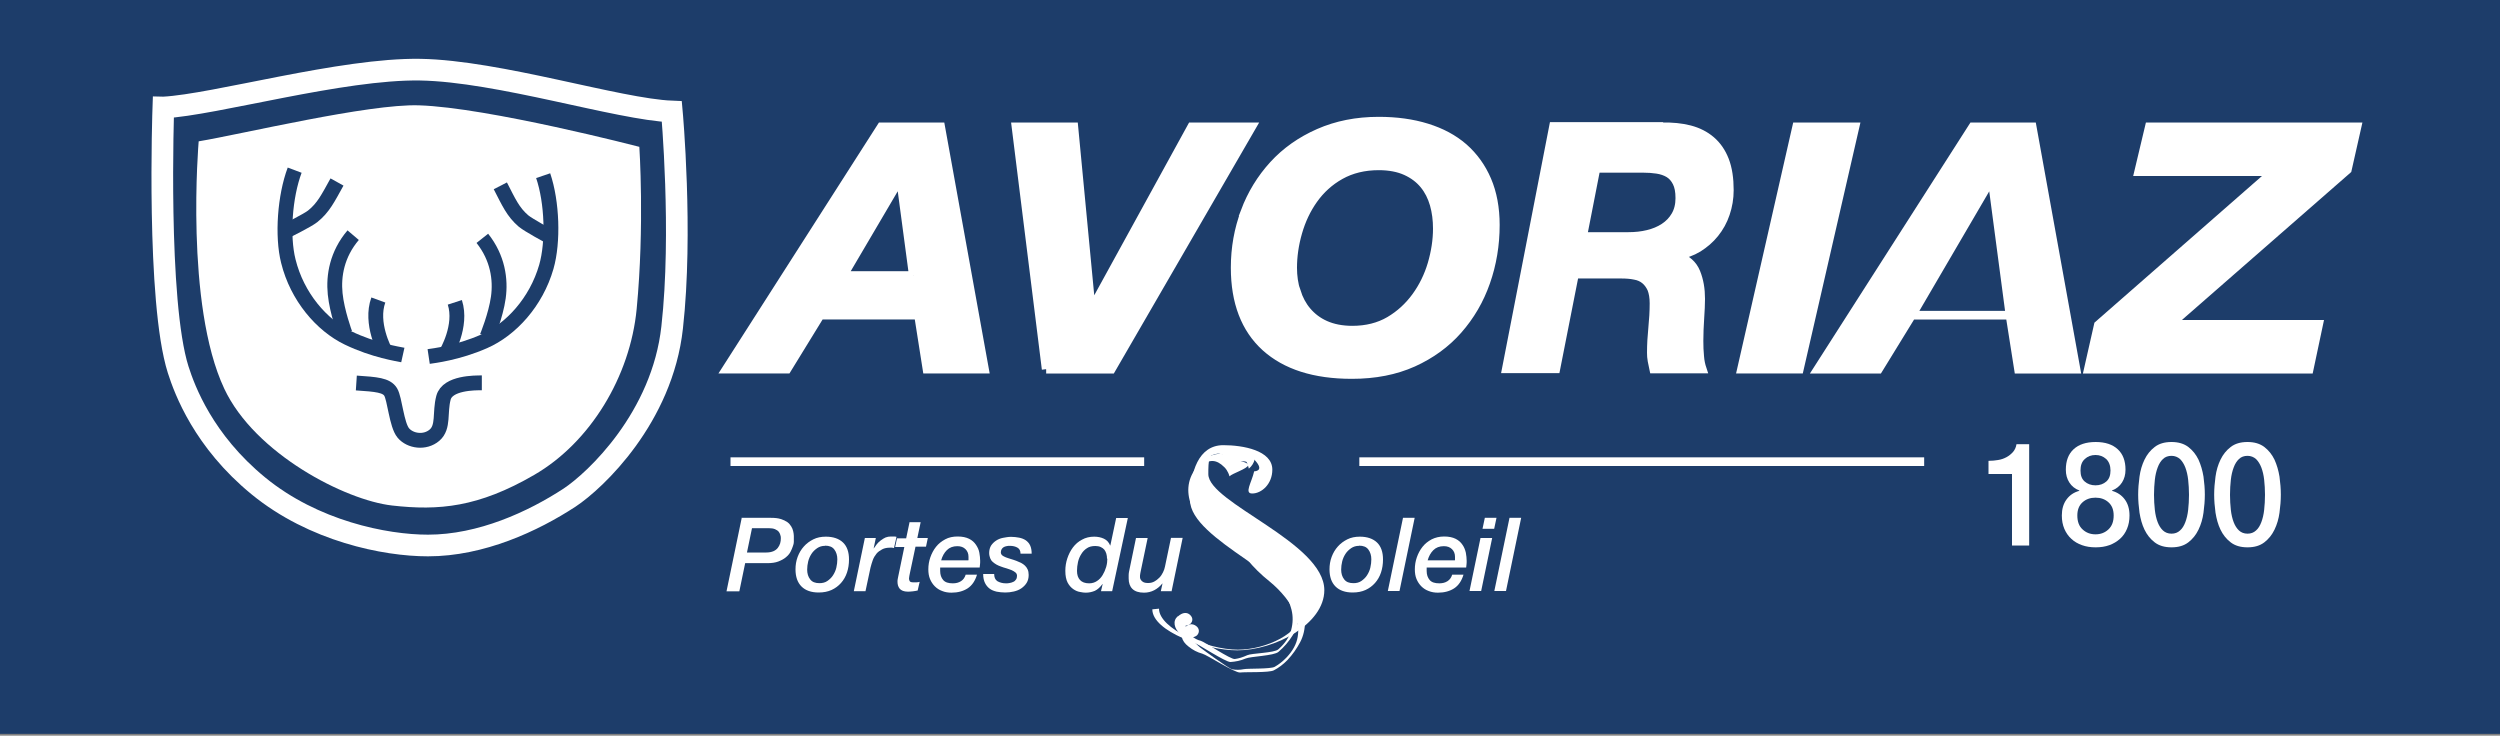 <?xml version="1.0" encoding="UTF-8"?>
<svg xmlns="http://www.w3.org/2000/svg" version="1.1" viewBox="0 0 150 44.14">
  <rect x="0" y="0" width="150" height="44.14" fill="#808080" stroke="none"/>
  <defs>
    <style>
      .cls-1 {
        stroke: #1d3d6a;
        stroke-width: .89px;
      }

      .cls-1, .cls-2, .cls-3, .cls-4 {
        stroke-miterlimit: 10;
      }

      .cls-1, .cls-3, .cls-4 {
        fill: none;
      }

      .cls-2, .cls-5 {
        fill: #fff;
      }

      .cls-2, .cls-3 {
        stroke-width: .52px;
      }

      .cls-2, .cls-3, .cls-4 {
        stroke: #fff;
      }

      .cls-4 {
        stroke-width: 1.3px;
      }

      .cls-6 {
        fill: #1d3d6a;
      }
    </style>
  </defs>
  <!-- Generator: Adobe Illustrator 28.7.6, SVG Export Plug-In . SVG Version: 1.2.0 Build 188)  -->
  <g>
    <g id="Layer_1">
      <rect class="cls-6" x="-.1" y="-.06" width="150.3" height="44.09"/>
      <g>
        <path class="cls-5" d="M11.92,8.48c2.59-.43,10.19-2.26,13.22-2.16,4.14.13,13.22,2.49,13.22,2.49,0,0,.32,4.71-.16,9.73-.39,4.05-2.78,8-6.14,9.95-3.36,1.95-5.73,2.16-8.54,1.84-2.81-.32-8.23-3.11-10.06-7-2.38-5.05-1.54-14.84-1.54-14.84h0Z"/>
        <path class="cls-4" d="M9.81,6.45c3.08-.16,10.71-2.35,15.41-2.27s11.87,2.38,15.09,2.51c0,0,.66,7.24.02,12.95-.59,5.41-4.6,9.19-6.16,10.22-2.19,1.43-5.3,2.87-8.49,2.87-2.59,0-6.87-.87-10.17-3.57-3.3-2.7-4.43-5.76-4.82-6.98-1.3-4.11-.89-15.73-.89-15.73h0Z"/>
        <g>
          <path class="cls-1" d="M21.38,22.98c1.21.08,1.81.13,2.06.54s.35,1.97.76,2.46,1.3.62,1.87.13.3-1.35.54-2.25,1.89-.89,2.3-.89"/>
          <g>
            <path class="cls-1" d="M17.68,10.21c-.59,1.57-.76,3.95-.38,5.46.53,2.14,2,3.84,3.57,4.6s3.03.97,3.3,1.03"/>
            <path class="cls-1" d="M20.22,10.92c-.54.97-.81,1.54-1.46,2.06-.3.24-1.57.87-1.57.87"/>
            <path class="cls-1" d="M21.19,14.11c-.97,1.14-1.19,2.43-1.08,3.52s.59,2.38.59,2.38"/>
            <path class="cls-1" d="M22.7,18c-.51,1.4.4,3.06.4,3.06"/>
          </g>
          <g>
            <path class="cls-1" d="M32.59,10.54c.54,1.59.62,3.97.19,5.47-.61,2.12-2.13,3.77-3.73,4.47-1.59.7-3.06.87-3.33.91"/>
            <path class="cls-1" d="M30.02,11.15c.51.99.76,1.57,1.39,2.11.3.25,1.54.92,1.54.92"/>
            <path class="cls-1" d="M28.94,14.3c.93,1.17,1.11,2.47.96,3.55s-.68,2.36-.68,2.36"/>
            <path class="cls-1" d="M27.29,18.14c.46,1.42-.51,3.04-.51,3.04"/>
          </g>
        </g>
        <g>
          <path class="cls-2" d="M56.44,7.61l2.63,14.54h-3.45l-.51-3.24h-5.9l-1.99,3.24h-3.64l9.3-14.54h3.56ZM54.8,16.53l-.77-5.78h-.04l-3.4,5.78h4.22Z"/>
          <path class="cls-2" d="M62.77,22.15l-1.81-14.54h3.47l1.04,10.91h.04l5.99-10.91h3.6l-8.42,14.54h-3.91Z"/>
          <path class="cls-2" d="M74.7,12.7c.4-1.06.97-1.99,1.71-2.8s1.65-1.45,2.72-1.92c1.07-.47,2.26-.71,3.59-.71,1.06,0,2.02.13,2.89.4s1.6.66,2.21,1.19c.6.53,1.07,1.18,1.4,1.95.33.77.5,1.67.5,2.69,0,1.19-.19,2.34-.57,3.42-.38,1.09-.94,2.04-1.67,2.87-.73.83-1.63,1.48-2.69,1.96-1.07.48-2.29.72-3.68.72-2.24,0-3.96-.55-5.18-1.65-1.21-1.1-1.82-2.69-1.82-4.76,0-1.18.2-2.3.6-3.36ZM77.78,17.49c.14.45.35.85.64,1.19s.65.62,1.1.82c.45.2.99.31,1.62.31.85,0,1.6-.19,2.23-.56.63-.37,1.16-.86,1.59-1.45.43-.59.75-1.25.96-1.96.21-.72.32-1.43.32-2.12,0-.52-.06-1-.19-1.46-.13-.45-.33-.85-.61-1.19-.28-.34-.64-.61-1.08-.81s-.99-.31-1.63-.31c-.88,0-1.65.19-2.31.56-.66.37-1.19.86-1.61,1.45-.42.59-.73,1.25-.94,1.98-.21.73-.31,1.44-.31,2.13,0,.5.07.98.21,1.42Z"/>
          <path class="cls-2" d="M99.72,7.61c.61-.01,1.16.04,1.66.17.5.13.93.35,1.28.65.36.31.63.7.82,1.19.19.49.28,1.09.28,1.79,0,.49-.08.96-.23,1.4-.15.45-.37.84-.65,1.19-.28.35-.61.63-.99.87-.38.23-.8.38-1.25.45v.04c.56.19.93.52,1.12.99.19.47.28.99.28,1.58,0,.33-.02.72-.05,1.17-.03.45-.05.91-.05,1.35,0,.33.01.63.04.93.02.29.08.55.15.76h-2.91c-.04-.18-.07-.34-.1-.5-.03-.16-.04-.32-.04-.48,0-.49.03-.98.08-1.48.05-.5.08-.99.08-1.48,0-.35-.05-.64-.14-.87-.1-.22-.23-.4-.4-.54s-.38-.23-.62-.27c-.24-.05-.51-.07-.8-.07h-2.81l-1.12,5.68h-2.97l2.83-14.54h6.48ZM97.71,14.19c.41,0,.79-.04,1.16-.13.37-.09.69-.22.98-.41s.51-.42.68-.71.26-.64.26-1.05-.06-.71-.18-.95-.28-.42-.48-.54c-.2-.12-.44-.2-.7-.24s-.54-.06-.84-.06h-2.83l-.8,4.09h2.76Z"/>
          <path class="cls-2" d="M111.3,7.61l-3.34,14.54h-3.47l3.31-14.54h3.49Z"/>
          <path class="cls-2" d="M114.7,18.91,120.6,18.91,114.7,18.91l-1.99,3.24h-3.64l9.3-14.54h3.56l2.63,14.54h-3.45l-.51-3.24M120.6,18.91l-1.08-8.16h-.04l-4.77,8.16"/>
          <path class="cls-2" d="M136.41,10.3h-8.09l.64-2.69h12.46l-.58,2.57-10.62,9.28h8.9l-.57,2.69h-13.25l.6-2.65,10.51-9.2Z"/>
        </g>
        <line class="cls-3" x1="43.83" y1="27.7" x2="68.65" y2="27.7"/>
        <line class="cls-3" x1="81.56" y1="27.7" x2="115.45" y2="27.7"/>
        <g>
          <path class="cls-5" d="M44.49,31.07h1.77c.23,0,.42.02.58.07s.29.11.39.18.18.16.24.26c.06.1.1.19.12.29.02.1.04.19.04.29,0,.09,0,.18,0,.25,0,0,0,.04,0,.11,0,.07-.02.16-.06.26-.03.1-.08.21-.14.33s-.16.23-.28.33c-.12.1-.27.18-.45.25-.18.07-.41.1-.67.1h-1.32l-.35,1.69h-.77l.91-4.39ZM44.82,33.15h1.16c.17,0,.31-.03.43-.08.11-.05.2-.12.26-.2.06-.08.11-.17.14-.27.03-.1.04-.2.04-.3,0-.06,0-.13-.03-.2-.02-.07-.05-.14-.1-.2-.05-.06-.13-.11-.22-.15-.1-.04-.22-.06-.38-.06h-1l-.3,1.45Z"/>
          <path class="cls-5" d="M49.12,35.55c-.44,0-.79-.12-1.03-.36-.24-.24-.36-.58-.36-1.03,0-.26.04-.51.13-.75.09-.24.21-.44.37-.62.16-.18.35-.32.57-.43.22-.11.47-.16.75-.16.44,0,.79.12,1.03.35.24.23.36.57.36,1.02,0,.28-.04.54-.12.78-.08.24-.2.45-.36.63-.16.18-.35.32-.57.42-.22.1-.48.15-.76.15ZM49.5,32.75c-.18,0-.34.05-.47.14s-.25.2-.34.34-.16.29-.2.46c-.04.17-.06.33-.06.49,0,.23.06.43.18.58.12.16.3.23.56.23.18,0,.34-.04.47-.13.13-.09.25-.2.34-.34.09-.14.16-.29.2-.46.04-.17.06-.34.06-.5,0-.23-.06-.43-.18-.59-.12-.16-.3-.23-.56-.23Z"/>
          <path class="cls-5" d="M51.89,32.28h.66l-.13.62h.01c.05-.07.11-.16.18-.25.07-.09.15-.16.24-.23.09-.07.18-.12.28-.17.1-.04.21-.06.32-.06.06,0,.11,0,.17,0s.11,0,.17.02l-.15.67s-.08-.01-.12-.02-.08,0-.12,0c-.18,0-.34.03-.47.1s-.25.15-.34.26-.17.24-.22.38-.1.3-.14.46l-.3,1.41h-.7l.66-3.18Z"/>
          <path class="cls-5" d="M54.56,31.33h.68l-.2.95h.63l-.11.52h-.63l-.33,1.56c-.02.07-.03.14-.04.2-.01.06-.02.11-.02.15,0,.07.02.13.05.17.03.04.1.06.21.06.05,0,.11,0,.18,0s.13-.01.2-.03l-.12.52c-.09.02-.19.04-.29.05s-.2.02-.29.02c-.13,0-.23-.02-.31-.05-.08-.03-.15-.08-.19-.13s-.08-.12-.1-.19c-.02-.07-.03-.15-.03-.22,0-.06,0-.13.02-.2.01-.07.02-.13.03-.15l.36-1.74h-.55l.11-.52h.55l.2-.95Z"/>
          <path class="cls-5" d="M58.62,34.48c-.11.37-.3.65-.56.82-.26.17-.59.26-.97.26-.2,0-.39-.03-.56-.1-.17-.06-.32-.16-.44-.28-.12-.12-.22-.27-.29-.44-.07-.17-.1-.36-.1-.58,0-.25.04-.49.12-.72.08-.23.19-.44.34-.63s.33-.33.55-.45.47-.17.75-.17.51.05.69.14c.18.09.31.21.41.36s.17.3.2.47c.03.17.05.34.05.49,0,.08,0,.15-.01.22,0,.07-.02.13-.02.18h-2.37s0,.04,0,.06,0,.03,0,.05v.1c0,.22.06.4.18.54.12.14.31.2.58.2.19,0,.35-.04.49-.13.14-.09.23-.22.28-.39h.7ZM58.11,33.6s0-.04,0-.05v-.14c0-.19-.06-.34-.18-.46-.12-.12-.28-.18-.49-.18-.26,0-.47.08-.63.24-.16.16-.27.36-.34.61h1.63Z"/>
          <path class="cls-5" d="M61.23,33.21c0-.16-.06-.28-.18-.35-.12-.07-.27-.11-.46-.11-.07,0-.14,0-.2.02-.06.01-.12.03-.17.06-.05.03-.09.07-.12.12s-.05.12-.05.19c0,.07.03.13.08.18.06.05.13.08.22.12.09.03.19.07.3.1.11.03.22.07.33.11.09.04.19.08.28.12.09.05.17.1.24.17s.12.14.16.23.06.2.06.33c0,.18-.04.34-.12.47-.08.13-.19.24-.32.33-.13.09-.28.15-.45.19-.17.04-.34.06-.51.06-.18,0-.36-.02-.52-.05-.16-.04-.3-.09-.42-.18s-.21-.2-.28-.34c-.07-.14-.11-.32-.11-.54h.66c0,.2.06.34.19.43.14.08.31.13.51.13.07,0,.15,0,.23-.02.08-.01.15-.04.22-.07.07-.03.12-.08.16-.14.04-.06.06-.13.06-.22,0-.08-.03-.15-.09-.2-.06-.05-.14-.1-.23-.14-.09-.04-.2-.07-.31-.11-.12-.03-.23-.07-.34-.11-.09-.03-.18-.07-.27-.12-.08-.05-.16-.1-.22-.16-.07-.06-.12-.14-.15-.22s-.06-.19-.06-.31c0-.17.04-.32.11-.44.08-.12.18-.22.3-.3s.26-.14.42-.17.32-.06.48-.06c.17,0,.33.02.49.05.15.03.28.08.4.16.11.08.2.18.26.31.06.13.09.3.09.49h-.66Z"/>
          <path class="cls-5" d="M66.73,35.47h-.67l.1-.43h-.01c-.14.19-.29.33-.46.41-.17.07-.35.11-.54.11-.09,0-.21-.01-.34-.04-.14-.02-.28-.08-.41-.17-.13-.09-.25-.22-.34-.39s-.14-.41-.14-.71c0-.26.04-.51.12-.75.08-.24.19-.46.34-.66s.33-.35.54-.46c.21-.12.46-.18.73-.18.21,0,.41.04.58.12.17.08.3.21.38.41h.01l.35-1.65h.7l-.94,4.39ZM66.42,33.52c0-.1-.01-.2-.04-.3-.03-.09-.07-.18-.12-.24s-.13-.12-.22-.16c-.09-.04-.2-.06-.32-.06-.2,0-.37.04-.5.13-.14.09-.25.2-.34.35-.09.14-.16.3-.2.48-.04.18-.06.36-.06.53,0,.24.06.42.18.55s.3.2.55.2c.18,0,.34-.05.47-.14.14-.09.25-.21.34-.36s.16-.31.21-.48c.05-.17.07-.34.07-.5Z"/>
          <path class="cls-5" d="M70.31,35.47h-.66l.1-.46h-.01c-.13.16-.29.3-.48.4-.19.1-.4.15-.62.15-.32,0-.55-.08-.7-.23s-.22-.36-.22-.62c0-.06,0-.12,0-.2s.01-.14.02-.2l.42-2.03h.7l-.41,1.96c-.01.05-.02.1-.03.15-.01.05-.02.1-.02.14,0,.02,0,.06,0,.11,0,.05.02.1.05.15.03.05.08.1.14.13.07.04.16.06.3.06s.26-.03.37-.09c.11-.06.21-.14.3-.23.09-.09.16-.2.22-.32.06-.12.1-.24.12-.35l.36-1.72h.7l-.66,3.18Z"/>
          <path class="cls-5" d="M81.16,35.55c-.44,0-.79-.12-1.03-.36-.24-.24-.36-.58-.36-1.03,0-.26.04-.51.13-.75s.21-.44.37-.62c.16-.18.35-.32.57-.43.22-.11.47-.16.75-.16.44,0,.79.12,1.03.35.24.23.36.57.36,1.02,0,.28-.04.54-.12.78-.08.24-.2.45-.36.63-.16.18-.35.32-.57.42-.22.1-.48.15-.76.15ZM81.54,32.75c-.18,0-.34.05-.47.14s-.25.2-.34.34-.16.29-.2.46c-.04.17-.06.33-.06.49,0,.23.06.43.18.58.12.16.3.23.56.23.18,0,.34-.04.47-.13.13-.09.25-.2.34-.34.09-.14.16-.29.2-.46.04-.17.06-.34.06-.5,0-.23-.06-.43-.18-.59-.12-.16-.3-.23-.56-.23Z"/>
          <path class="cls-5" d="M84.18,31.07h.7l-.91,4.39h-.7l.91-4.39Z"/>
          <path class="cls-5" d="M87.81,34.48c-.11.37-.3.65-.56.82-.26.17-.59.26-.97.26-.2,0-.39-.03-.56-.1-.17-.06-.32-.16-.44-.28-.12-.12-.22-.27-.29-.44-.07-.17-.1-.36-.1-.58,0-.25.04-.49.12-.72.08-.23.19-.44.34-.63s.33-.33.55-.45c.22-.11.47-.17.75-.17s.51.05.69.14c.18.09.31.21.41.36.1.14.16.3.2.47.03.17.05.34.05.49,0,.08,0,.15-.01.22,0,.07-.02.13-.02.18h-2.37s0,.04,0,.06,0,.03,0,.05v.1c0,.22.06.4.18.54.12.14.31.2.58.2.19,0,.35-.04.49-.13.14-.09.23-.22.28-.39h.7ZM87.3,33.6s0-.04,0-.05v-.14c0-.19-.06-.34-.18-.46s-.28-.18-.49-.18c-.26,0-.47.08-.63.24-.16.16-.27.36-.34.61h1.63Z"/>
          <path class="cls-5" d="M88.83,32.28h.7l-.66,3.18h-.7l.66-3.18ZM89.09,31.07h.7l-.14.66h-.7l.14-.66Z"/>
          <path class="cls-5" d="M90.57,31.07h.7l-.91,4.39h-.7l.91-4.39Z"/>
        </g>
        <g>
          <path class="cls-5" d="M119.32,27.65c.2,0,.39-.02.57-.05.19-.03.35-.09.5-.17.15-.08.28-.19.39-.31.11-.13.18-.28.21-.47h.76v6.08h-1.03v-4.29h-1.41v-.78Z"/>
          <path class="cls-5" d="M125.73,32.84c-.29,0-.56-.04-.81-.13s-.46-.21-.64-.38c-.18-.16-.32-.37-.42-.6-.1-.24-.15-.5-.15-.8,0-.38.09-.7.28-.96.19-.26.44-.43.77-.52v-.02c-.26-.1-.46-.26-.6-.48-.14-.22-.21-.47-.21-.77,0-.52.15-.93.46-1.22s.75-.44,1.33-.44,1.02.15,1.33.44c.31.29.46.7.46,1.22,0,.3-.07.55-.21.77-.14.22-.34.38-.6.48v.02c.32.09.58.26.77.52.19.26.28.58.28.96,0,.3-.05.56-.15.8-.1.24-.24.44-.42.6-.18.16-.39.29-.64.38s-.52.13-.81.13ZM125.73,32.06c.31,0,.57-.1.78-.3.21-.2.31-.47.31-.83,0-.34-.1-.6-.31-.79-.21-.19-.47-.28-.78-.28s-.57.09-.78.28c-.21.19-.31.45-.31.79,0,.36.1.64.31.83.21.2.47.3.78.3ZM125.73,27.3c-.25,0-.47.08-.64.24-.18.16-.26.39-.26.69s.08.51.25.66.39.23.65.23.48-.08.65-.23c.17-.15.25-.37.25-.66s-.09-.53-.26-.69c-.18-.16-.39-.24-.64-.24Z"/>
          <path class="cls-5" d="M130.29,26.52c.41,0,.75.1,1.01.3.26.2.46.45.61.76.14.31.24.65.3,1.02.05.37.08.73.08,1.08s-.03.71-.08,1.08-.15.71-.3,1.02c-.15.31-.35.56-.61.76-.26.2-.59.3-1.01.3s-.75-.1-1.01-.3c-.26-.2-.46-.45-.61-.76-.15-.31-.24-.65-.3-1.02-.05-.37-.08-.73-.08-1.08s.03-.71.08-1.08c.05-.37.15-.71.3-1.02s.35-.56.61-.76c.26-.2.59-.3,1.01-.3ZM130.29,32.02c.2,0,.37-.06.51-.19.14-.12.24-.29.32-.5s.14-.46.17-.74c.03-.28.05-.58.05-.9s-.02-.62-.05-.9c-.03-.28-.09-.53-.17-.74-.08-.21-.19-.38-.32-.51-.14-.12-.31-.19-.51-.19s-.38.06-.51.19c-.13.12-.24.29-.32.51-.08.21-.14.46-.17.74s-.05.58-.05.9.02.62.05.9.09.53.17.74c.08.21.19.38.32.5.13.12.3.19.51.19Z"/>
          <path class="cls-5" d="M134.85,26.52c.41,0,.75.1,1.01.3.26.2.46.45.61.76.14.31.24.65.3,1.02.05.37.08.73.08,1.08s-.03.71-.08,1.08-.15.71-.3,1.02c-.15.31-.35.56-.61.76-.26.2-.59.3-1.01.3s-.75-.1-1.01-.3c-.26-.2-.46-.45-.61-.76-.15-.31-.24-.65-.3-1.02-.05-.37-.08-.73-.08-1.08s.03-.71.08-1.08c.05-.37.15-.71.3-1.02s.35-.56.61-.76c.26-.2.59-.3,1.01-.3ZM134.85,32.02c.2,0,.37-.06.51-.19.14-.12.24-.29.32-.5s.14-.46.17-.74c.03-.28.05-.58.05-.9s-.02-.62-.05-.9c-.03-.28-.09-.53-.17-.74-.08-.21-.19-.38-.32-.51-.14-.12-.31-.19-.51-.19s-.38.06-.51.19c-.13.12-.24.29-.32.51-.08.21-.14.46-.17.74s-.05.58-.05.9.02.62.05.9.09.53.17.74c.08.21.19.38.32.5.13.12.3.19.51.19Z"/>
        </g>
        <path class="cls-5" d="M69.54,36.52c0,1.19,2.85,2.46,4.73,2.46,1.75,0,3.77-1.04,3.77-2.14,0-2.08-6.64-4.43-6.64-6.84,0-1.68.51-3.29,2-3.29,1.17,0,2.94.31,2.94,1.47,0,.86-.64,1.43-1.21,1.43-.49,0-.03-.66.12-1.33,0,0,.67,0,.03-.68-.52-.54-1.53-.58-2.11-.58-.66,0-.67.65-.67,1.43,0,1.72,6.96,4.1,6.96,6.96,0,2.05-2.99,3.61-5.22,3.61-1.93,0-5.1-1.14-5.1-2.46"/>
        <path class="cls-5" d="M70.68,36.98c.14-.12.27-.19.4-.2s.24.03.33.12c.08.08.13.17.13.27,0,.1-.04.19-.13.27-.03.03-.07.05-.12.07-.05.02-.1.03-.15.02,0,.12.04.23.11.34.07.11.16.21.27.3.14.13.32.23.53.28s1.79,1.13,2.04,1.09c.24-.03.49-.11.75-.23.26-.12,1.62-.13,1.86-.35.41-.36.67-.75.77-1.16.11-.41.12-.82.02-1.22-.1-.4-.27-.79-.52-1.16-.25-.37-.53-.7-.83-.99-.49-.46-3.6-3.09-3.9-3.54s-.49-.89-.58-1.3c-.09-.42-.08-.81.04-1.2.12-.38.36-.73.71-1.04.32-.28.65-.45.99-.49.34-.05.94,0,1.17.21.18.16.75.3.71.5-.05.2-.16.39-.35.55-.03-.15-.07-.27-.13-.39-.06-.11-.86-.02-.99-.14-.2-.18-.53-.39-.75-.37s-.42.11-.6.27c-.23.21-.39.43-.47.65-.08.23-.1.46-.06.7.04.24.12.48.25.73.13.25.29.49.47.74.18.24.38.49.6.73.22.24,3.16,2.64,3.37,2.87.53.56.9,1.1,1.09,1.6.2.5.28.97.25,1.41-.04.43-.17.83-.4,1.2s-.51.7-.85.99c-.27.24-1.67.27-1.97.4s-.61.19-.91.21c-.3.01-1.96-1.09-2.24-1.19-.28-.1-.54-.26-.77-.48-.19-.18-.31-.37-.34-.57-.03-.2.03-.37.19-.51Z"/>
        <path class="cls-5" d="M71.04,37.69c.13-.13.26-.21.38-.23s.24.02.35.1c.09.07.15.16.16.26.01.1-.02.2-.1.29-.03.03-.07.06-.12.08-.05.03-.1.04-.15.03.01.12.06.23.15.34.09.1.19.2.3.29.16.12,1.71,1.27,1.93,1.31s.45.04.69-.01c.24-.05,1.6,0,1.85-.14.25-.14.49-.33.71-.56.38-.4.6-.81.67-1.23.07-.42.04-.83-.1-1.24-.14-.4-.35-.78-.64-1.14-.29-.36-.6-.67-.93-.94-.54-.43-.98-.87-1.33-1.3s-3.31-3.03-3.44-3.44c-.13-.42-.16-.82-.07-1.22.09-.4.3-.76.62-1.11.3-.31.61-.5.95-.57.34-.07.64,0,.89.19.2.15,1.1.25,1.08.46-.03.21-.95.49-1.12.67-.04-.15-.1-.27-.17-.38-.07-.11-.18-.22-.32-.33-.22-.17-.44-.24-.67-.2s-.42.14-.58.31c-.22.23-.35.46-.41.69-.06.24-.06.47,0,.71.06.24.17.48.33.72.16.24.34.48.55.71.21.23,3.16,2.63,3.41,2.86.24.23.49.45.73.67.59.53,1.02,1.05,1.27,1.54.25.5.38.96.39,1.41,0,.44-.09.86-.29,1.24s-.45.74-.76,1.07c-.25.26-.53.47-.82.62s-1.71.09-2.02.13c-.31.04-1.97-1.05-2.27-1.13-.3-.08-.57-.22-.83-.43-.22-.17-.35-.35-.4-.56-.05-.2,0-.38.14-.53Z"/>
      </g>
    </g>
  </g>
</svg>